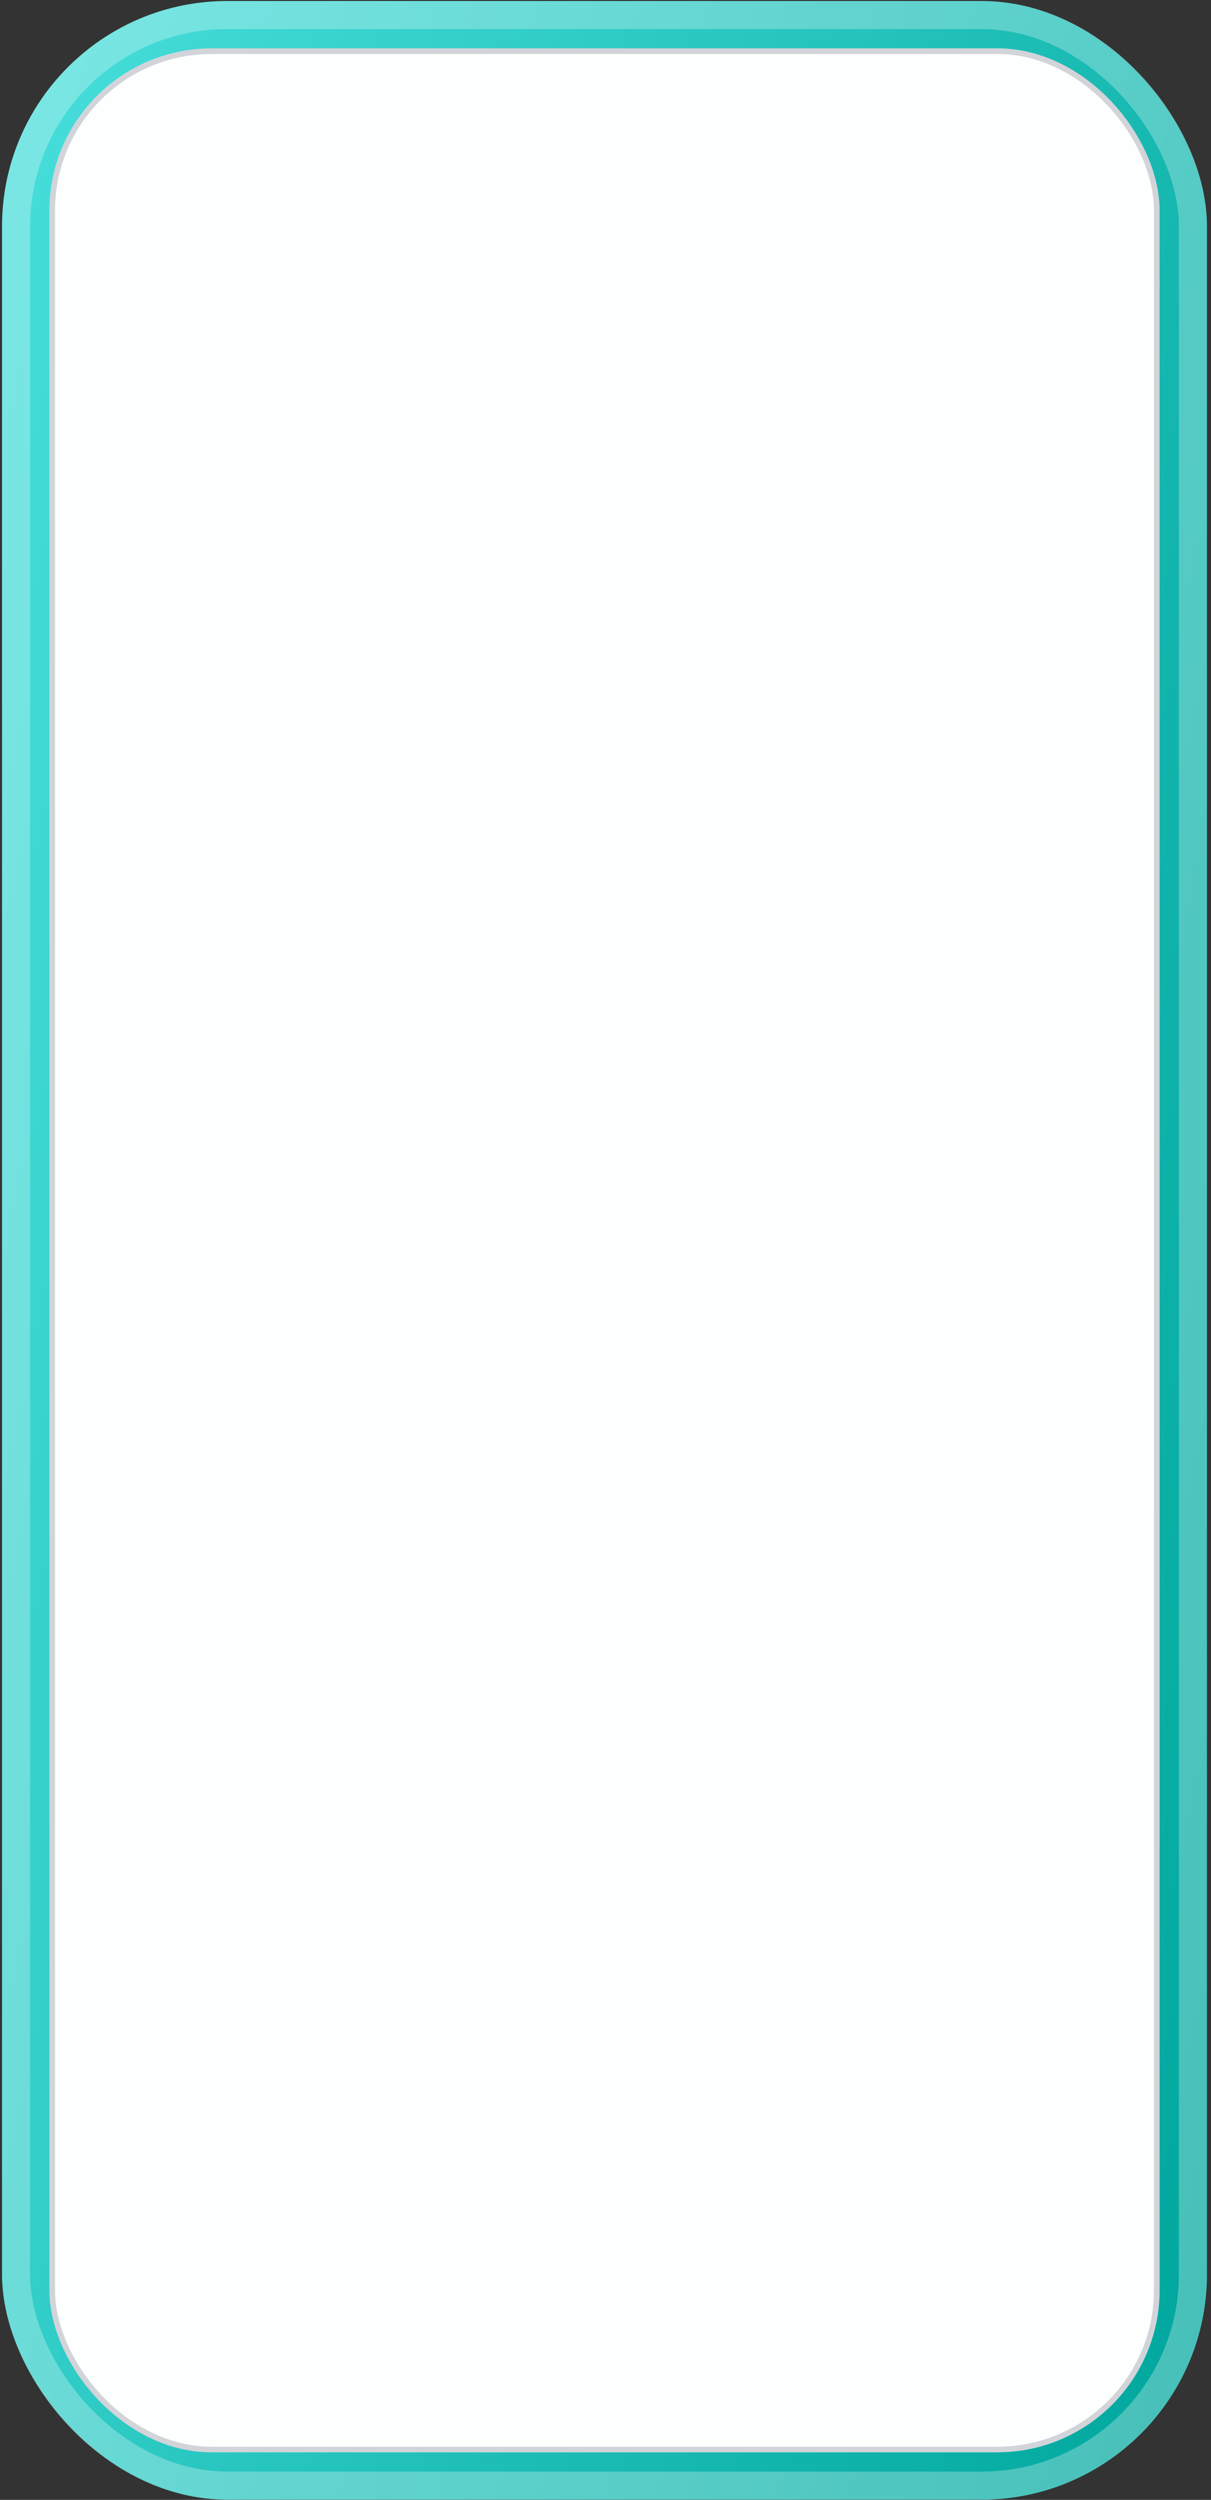 <svg width="280" height="578" viewBox="0 0 280 578" fill="none" xmlns="http://www.w3.org/2000/svg">
    <rect x="0" y="0" width="280" height="578" fill="#333333" stroke="none"/>
    <rect x="0.473" y="0.234" width="278.592" height="577.719" rx="52.101" fill="url(#paint0_linear_841_804)"/>
    <rect x="3.718" y="3.479" width="272.102" height="571.229" rx="48.856" stroke="white" stroke-opacity="0.28" stroke-width="6.49" style="mix-blend-mode:color-dodge"/>
    <rect x="11.425" y="11.186" width="256.688" height="555.815" rx="37.513" fill="#FDFEFE"/>
    <rect x="12.074" y="11.835" width="255.39" height="554.517" rx="36.864" stroke="#6B7185" stroke-opacity="0.3" stroke-width="1.298"/>
    <defs>
        <linearGradient id="paint0_linear_841_804" x1="263.804" y1="642.447" x2="-136.843" y2="556.38" gradientUnits="userSpaceOnUse">
            <stop stop-color="#00A79D"/>
            <stop offset="1" stop-color="#4BE1DE"/>
        </linearGradient>
    </defs>
</svg>
